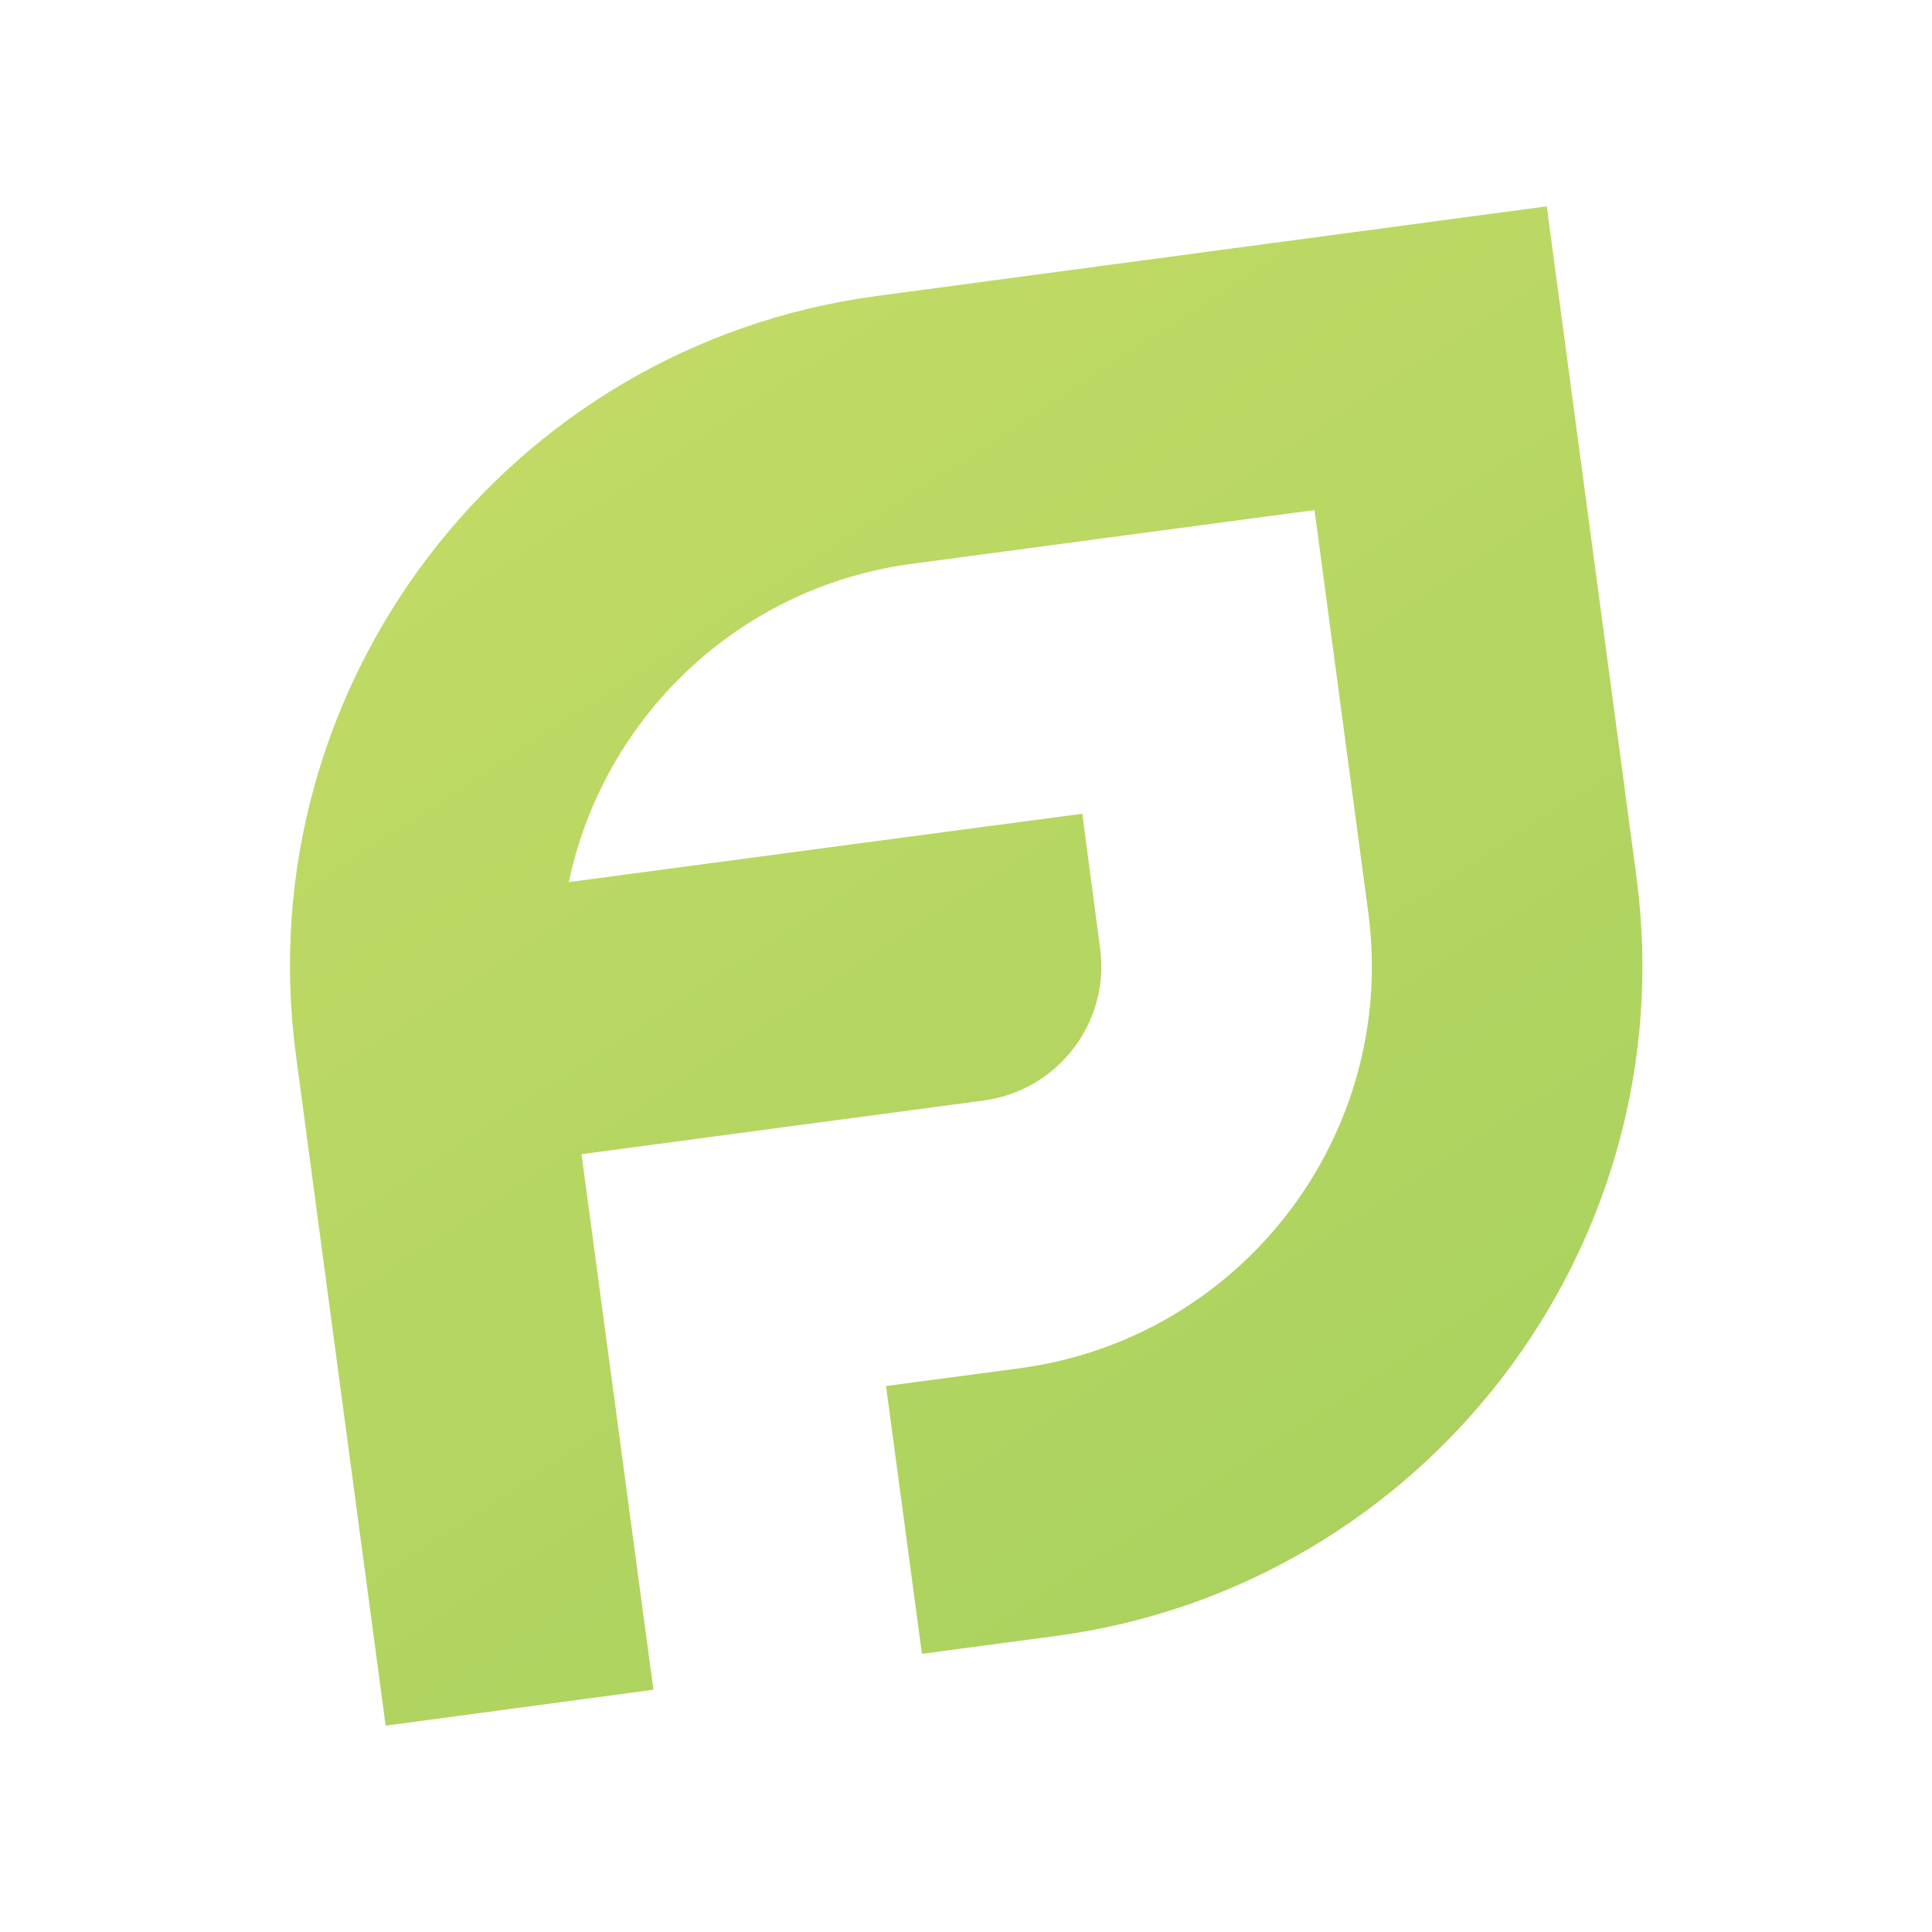 <?xml version="1.0" encoding="UTF-8"?>
<svg id="Layer_1" data-name="Layer 1" xmlns="http://www.w3.org/2000/svg" xmlns:xlink="http://www.w3.org/1999/xlink" viewBox="0 0 50 50">
  <defs>
    <style>
      .cls-1 {
        fill: url(#linear-gradient);
        fill-rule: evenodd;
      }
    </style>
    <linearGradient id="linear-gradient" x1="17.8" y1="52.76" x2="35.3" y2="83.08" gradientTransform="translate(-5.22 -41.37) rotate(-3.13)" gradientUnits="userSpaceOnUse">
      <stop offset="0" stop-color="#c0da65"/>
      <stop offset="1" stop-color="#abd25f"/>
    </linearGradient>
  </defs>
  <path class="cls-1" d="M14.72,22.83c.89-4.23,4.36-7.64,8.89-8.24l10.41-1.39,1.39,10.41c.77,5.75-3.27,11.03-9.02,11.8l-3.46.46.93,6.93,3.46-.46c9.57-1.28,16.31-10.09,15.03-19.66l-2.32-17.34-17.34,2.32c-9.57,1.28-16.31,10.09-15.03,19.66l2.32,17.34,6.93-.93-.93-6.93-.57-4.24-.36-2.69,10.41-1.39c1.92-.26,3.27-2.02,3.01-3.94l-.46-3.48-3.48.46-9.82,1.31h0Z"/>
</svg>